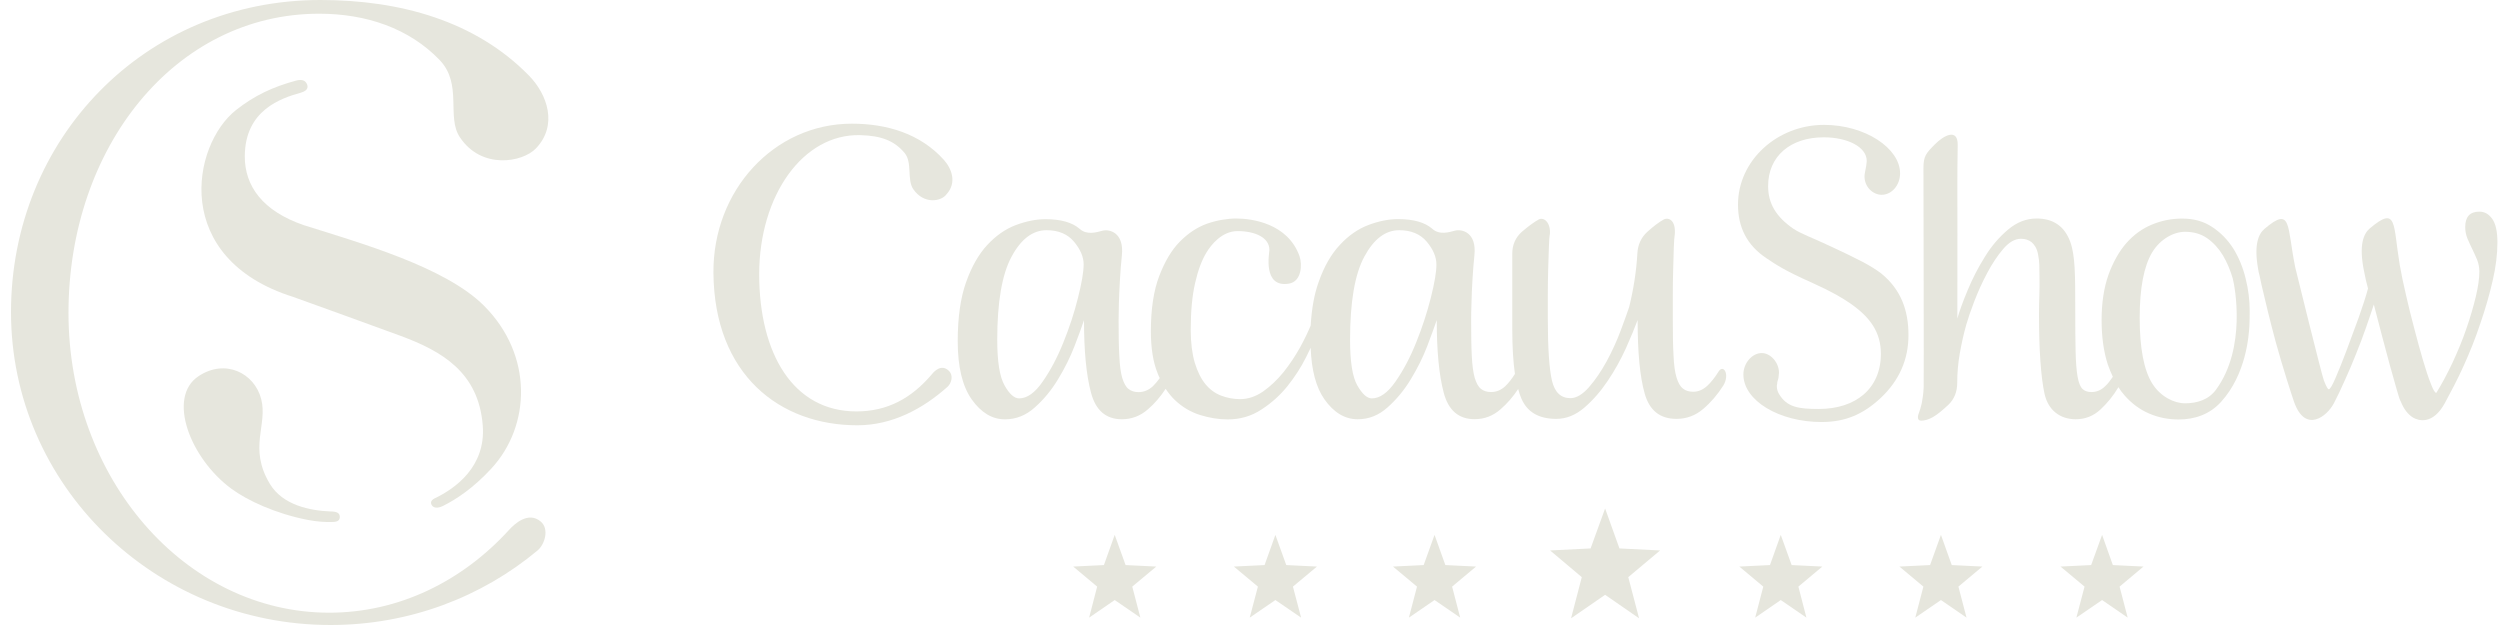 <svg width="192" height="48" viewBox="0 0 192 48" fill="none" xmlns="http://www.w3.org/2000/svg">
<path d="M39.096 40.695C35.505 44.634 30.642 47.055 25.283 47.055C14.226 47.055 5.26 36.745 5.26 24.029C5.26 11.307 13.451 1.053 24.508 1.053C28.127 1.053 31.417 2.17 33.764 4.609C35.543 6.47 34.272 8.971 35.314 10.534C36.978 13.048 40.133 12.47 41.159 11.399C42.862 9.613 42.038 7.254 40.63 5.811C36.531 1.614 30.735 0 24.612 0C11.061 0 0.845 10.7 0.845 23.971C0.845 37.242 11.836 48 25.387 48C31.45 48 37.001 45.847 41.285 42.275C41.847 41.805 42.202 40.609 41.519 40.048C40.564 39.246 39.489 40.26 39.096 40.695H39.096H39.096Z" fill="#E6E6DD"/>
<path d="M26.096 39.693C26.096 39.401 25.867 39.28 25.381 39.28C23.815 39.217 21.714 38.805 20.726 37.162C19.056 34.391 20.579 32.639 20.06 30.647C19.542 28.649 17.299 27.521 15.241 28.895C12.813 30.515 14.592 35.193 17.768 37.534C19.013 38.45 21.163 39.441 23.597 39.922C24.334 40.065 24.961 40.105 25.491 40.088C25.944 40.093 26.096 39.956 26.096 39.693V39.693L26.096 39.693Z" fill="#E6E6DD"/>
<path d="M37.164 23.473C34.184 20.496 27.636 18.652 23.324 17.29C20.175 16.208 18.789 14.29 18.8 12C18.816 8.45 21.589 7.54 23.111 7.116C23.733 6.939 23.646 6.601 23.559 6.429C23.444 6.189 23.204 6.069 22.74 6.189C20.934 6.681 19.548 7.334 18.134 8.444C14.707 11.147 13.157 19.861 22.516 22.803C22.877 22.924 29.082 25.174 30.774 25.797C33.923 26.965 36.766 28.586 37.077 32.696C37.312 35.828 34.987 37.511 33.371 38.279C33.049 38.445 33.06 38.656 33.175 38.817C33.289 38.988 33.573 39.074 34.01 38.862C35.047 38.347 36.351 37.483 37.721 36C40.777 32.708 40.963 27.263 37.164 23.473Z" fill="#E6E6DD"/>
<path d="M110.173 41.078L111.003 43.397L113.361 43.512L111.522 45.052L112.143 47.434L110.173 46.083L108.203 47.434L108.826 45.052L106.981 43.512L109.338 43.397L110.173 41.078Z" fill="#E6E6DD"/>
<path d="M97.95 41.078L98.785 43.397L101.142 43.512L99.297 45.052L99.925 47.434L97.95 46.083L95.979 47.434L96.607 45.052L94.762 43.512L97.12 43.397L97.95 41.078Z" fill="#E6E6DD"/>
<path d="M85.61 41.078L86.445 43.397L88.803 43.512L86.958 45.052L87.58 47.434L85.61 46.083L83.645 47.434L84.262 45.052L82.423 43.512L84.781 43.397L85.61 41.078Z" fill="#E6E6DD"/>
<path d="M161.441 41.078L162.266 43.397L164.618 43.512L162.784 45.052L163.406 47.434L161.441 46.083L159.466 47.434L160.093 45.052L158.249 43.512L160.601 43.397L161.441 41.078Z" fill="#E6E6DD"/>
<path d="M149.064 41.078L149.894 43.397L152.246 43.512L150.406 45.052L151.029 47.434L149.064 46.083L147.094 47.434L147.716 45.052L145.876 43.512L148.229 43.397L149.064 41.078Z" fill="#E6E6DD"/>
<path d="M136.762 41.078L137.598 43.397L139.955 43.512L138.116 45.052L138.733 47.434L136.762 46.083L134.798 47.434L135.42 45.052L133.581 43.512L135.934 43.397L136.762 41.078Z" fill="#E6E6DD"/>
<path d="M123.272 39.051L124.374 42.12L127.495 42.275L125.051 44.325L125.881 47.485L123.272 45.681L120.658 47.485L121.481 44.325L119.048 42.275L122.158 42.12L123.272 39.051Z" fill="#E6E6DD"/>
<path d="M131.954 28.586C131.687 29.01 131.409 29.359 131.114 29.634C130.78 29.937 130.426 30.086 130.039 30.086C129.727 30.086 129.454 30.012 129.258 29.846C129.045 29.691 128.882 29.399 128.756 28.987C128.636 28.586 128.554 28.014 128.527 27.298C128.483 26.582 128.472 25.666 128.472 24.555V22.746C128.472 22.042 128.477 21.372 128.499 20.725C128.515 20.084 128.532 19.506 128.548 19.008C128.565 18.504 128.592 18.166 128.625 17.983C128.701 16.975 128.21 16.666 127.79 16.849C127.402 17.061 126.977 17.387 126.507 17.811C126.033 18.246 125.781 18.807 125.749 19.483C125.672 20.811 125.465 22.168 125.122 23.576C124.979 24.012 124.755 24.613 124.461 25.409C124.166 26.199 123.811 26.971 123.391 27.75C122.971 28.517 122.518 29.181 122.027 29.743C121.536 30.298 121.061 30.578 120.608 30.578C119.877 30.578 119.401 30.132 119.189 29.227C118.981 28.334 118.872 26.737 118.872 24.441V22.655C118.872 21.973 118.884 21.321 118.9 20.668C118.917 20.021 118.933 19.46 118.955 18.973C118.971 18.487 118.993 18.16 119.031 17.977C119.101 17.136 118.61 16.66 118.195 16.844C117.808 17.055 117.372 17.382 116.875 17.805C116.39 18.241 116.143 18.802 116.143 19.477V25.294C116.143 26.657 116.215 27.79 116.346 28.718C116.111 29.09 115.871 29.405 115.609 29.657C115.281 29.96 114.916 30.109 114.512 30.109C114.201 30.109 113.95 30.029 113.743 29.869C113.54 29.714 113.382 29.422 113.257 29.015C113.142 28.598 113.066 28.042 113.033 27.327C112.995 26.611 112.984 25.701 112.984 24.59C112.984 24.269 112.989 23.823 113.011 23.25C113.022 22.678 113.049 22.076 113.087 21.458C113.12 20.834 113.175 20.216 113.234 19.609C113.425 17.823 112.252 17.577 111.74 17.714C111.308 17.829 110.555 18.075 109.999 17.571C109.436 17.079 108.563 16.827 107.368 16.827C106.647 16.827 105.894 16.981 105.097 17.279C104.3 17.582 103.558 18.092 102.903 18.808C102.232 19.517 101.686 20.474 101.266 21.676C100.933 22.598 100.737 23.714 100.66 25.008C100.437 25.535 100.169 26.09 99.853 26.668C99.471 27.35 99.051 27.985 98.57 28.586C98.09 29.176 97.572 29.663 97.01 30.063C96.442 30.453 95.852 30.653 95.241 30.653C94.728 30.653 94.243 30.561 93.784 30.384C93.315 30.206 92.916 29.914 92.578 29.502C92.24 29.09 91.967 28.54 91.759 27.859C91.558 27.178 91.448 26.336 91.448 25.334C91.448 23.891 91.563 22.695 91.787 21.727C92.005 20.76 92.3 19.975 92.66 19.386C93.02 18.796 93.844 17.748 95.045 17.748C96.376 17.748 97.49 18.235 97.49 19.197C97.49 19.414 96.944 22.111 98.98 21.785C99.973 21.63 100.022 20.302 99.804 19.678C98.903 17.141 96.125 16.781 94.936 16.781C94.286 16.781 93.446 16.913 92.693 17.182C91.945 17.451 91.252 17.909 90.613 18.556C89.98 19.197 89.456 20.079 89.031 21.195C88.605 22.3 88.387 23.72 88.387 25.437C88.387 26.731 88.556 27.802 88.905 28.666C88.954 28.798 89.009 28.918 89.069 29.039C88.9 29.279 88.72 29.485 88.54 29.663C88.212 29.966 87.847 30.115 87.437 30.115C87.132 30.115 86.88 30.035 86.673 29.874C86.471 29.72 86.313 29.428 86.187 29.021C86.067 28.604 85.996 28.048 85.964 27.333C85.92 26.617 85.909 25.707 85.909 24.596C85.909 24.275 85.915 23.829 85.931 23.256C85.953 22.684 85.975 22.082 86.013 21.464C86.045 20.84 86.1 20.222 86.16 19.615C86.346 17.829 85.177 17.582 84.665 17.72C84.228 17.834 83.48 18.081 82.918 17.577C82.356 17.084 81.477 16.833 80.288 16.833C79.578 16.833 78.82 16.987 78.017 17.285C77.215 17.588 76.489 18.098 75.823 18.813C75.163 19.523 74.617 20.48 74.192 21.682C73.766 22.878 73.553 24.39 73.553 26.205C73.553 28.174 73.913 29.663 74.628 30.676C75.349 31.689 76.194 32.205 77.182 32.205C78.028 32.205 78.798 31.901 79.474 31.289C80.157 30.688 80.751 29.966 81.259 29.125C81.772 28.283 82.187 27.447 82.514 26.605C82.842 25.764 83.082 25.094 83.251 24.59C83.251 26.949 83.425 28.804 83.791 30.161C84.146 31.518 84.943 32.199 86.16 32.199C86.907 32.199 87.573 31.947 88.152 31.443C88.67 30.997 89.129 30.464 89.521 29.863C89.74 30.189 89.975 30.481 90.236 30.728C90.782 31.249 91.415 31.627 92.13 31.861C92.856 32.09 93.571 32.211 94.286 32.211C95.246 32.211 96.109 31.959 96.873 31.455C97.648 30.957 98.313 30.356 98.875 29.657C99.438 28.953 99.918 28.215 100.311 27.425C100.442 27.173 100.551 26.938 100.66 26.709C100.72 28.421 101.069 29.749 101.719 30.671C102.434 31.684 103.285 32.199 104.273 32.199C105.124 32.199 105.888 31.896 106.57 31.283C107.247 30.682 107.848 29.961 108.355 29.119C108.863 28.277 109.283 27.441 109.605 26.6C109.922 25.758 110.172 25.088 110.342 24.585C110.342 26.943 110.516 28.798 110.877 30.155C111.231 31.512 112.028 32.193 113.245 32.193C114.004 32.193 114.659 31.942 115.237 31.438C115.755 30.991 116.198 30.476 116.596 29.875C116.667 30.149 116.748 30.401 116.847 30.619C117.295 31.655 118.189 32.17 119.522 32.17C120.285 32.17 121 31.884 121.671 31.312C122.337 30.739 122.937 30.052 123.477 29.245C124.024 28.438 124.482 27.596 124.875 26.737C125.257 25.878 125.557 25.157 125.77 24.579C125.77 27.058 125.944 28.941 126.315 30.235C126.681 31.529 127.494 32.17 128.755 32.17C129.519 32.17 130.201 31.919 130.796 31.415C131.39 30.911 131.904 30.31 132.346 29.617C132.881 28.747 132.341 27.888 131.953 28.587H131.953L131.954 28.586ZM82.788 22.878C82.504 24.023 82.128 25.162 81.664 26.307C81.205 27.452 80.676 28.449 80.081 29.302C79.492 30.16 78.886 30.596 78.269 30.596C77.898 30.596 77.516 30.258 77.15 29.599C76.774 28.941 76.588 27.773 76.588 26.09C76.588 23.199 76.954 21.075 77.685 19.718C78.416 18.355 79.317 17.68 80.37 17.68C81.292 17.68 81.997 17.977 82.488 18.567C82.979 19.157 83.224 19.735 83.224 20.307C83.224 20.88 83.077 21.733 82.788 22.878L82.788 22.878L82.788 22.878ZM109.885 22.878C109.595 24.023 109.224 25.162 108.76 26.307C108.302 27.452 107.773 28.449 107.177 29.302C106.583 30.16 105.972 30.596 105.36 30.596C104.989 30.596 104.618 30.258 104.241 29.599C103.865 28.941 103.685 27.773 103.685 26.09C103.685 23.199 104.045 21.075 104.776 19.718C105.508 18.355 106.403 17.68 107.455 17.68C108.378 17.68 109.082 17.977 109.579 18.567C110.07 19.157 110.316 19.735 110.316 20.307C110.321 20.88 110.173 21.733 109.885 22.878V22.878L109.885 22.878Z" fill="#E6E6DD"/>
<path d="M144.485 21.006C143.644 20.371 142.673 19.89 140.648 18.945C139.082 18.206 138.362 17.983 137.718 17.559C136.402 16.643 135.791 15.63 135.791 14.29C135.791 11.983 137.521 10.546 140.059 10.546C141.887 10.546 143.366 11.279 143.366 12.367L143.328 12.716C143.241 13.14 143.208 13.386 143.197 13.455C143.147 14.342 143.841 14.96 144.511 14.96C145.287 14.96 145.926 14.222 145.926 13.312C145.926 11.382 143.235 9.59 140.086 9.59C136.495 9.59 133.478 12.315 133.478 15.716C133.478 17.439 134.148 18.825 135.671 19.838C136.424 20.348 137.171 20.829 139.071 21.671C140.768 22.438 141.462 22.867 142.127 23.319C143.633 24.373 144.452 25.518 144.452 27.172C144.452 29.84 142.531 31.409 139.677 31.409C138.133 31.409 137.237 31.277 136.632 30.264C136.522 30.086 136.463 29.88 136.463 29.697V29.6C136.495 29.491 136.495 29.428 136.495 29.36C136.517 29.285 136.517 29.251 136.555 29.148L136.588 29.01L136.626 28.621C136.626 27.848 135.982 27.115 135.305 27.115C134.563 27.115 133.892 27.883 133.892 28.758C133.892 30.762 136.626 32.411 139.895 32.411C141.686 32.411 143.076 31.844 144.452 30.55C145.865 29.216 146.57 27.602 146.57 25.747C146.575 23.846 145.997 22.238 144.485 21.007V21.006L144.485 21.006Z" fill="#E6E6DD"/>
<path d="M191.409 16.816C191.141 16.438 190.813 16.254 190.415 16.254C189.689 16.254 189.329 16.649 189.329 17.434C189.329 17.755 189.389 18.052 189.503 18.327C189.618 18.596 189.738 18.865 189.869 19.128C190.006 19.398 190.126 19.678 190.246 19.959C190.36 20.251 190.415 20.554 190.415 20.875C190.415 21.379 190.322 22.014 190.142 22.781C189.956 23.554 189.722 24.367 189.422 25.226C189.132 26.084 188.772 26.949 188.363 27.836C187.948 28.712 187.533 29.491 187.108 30.172C187.004 30.172 186.862 29.932 186.688 29.468C186.502 29.01 186.306 28.403 186.087 27.67C185.869 26.932 185.65 26.13 185.421 25.248C185.187 24.372 184.973 23.508 184.782 22.661C184.581 21.825 184.428 21.052 184.303 20.359C183.773 17.199 184.128 15.745 182 17.542C181.519 17.949 181.137 18.825 181.568 20.874C181.656 21.327 181.727 21.659 181.863 22.157C181.7 22.77 181.46 23.508 181.148 24.39C180.832 25.265 180.516 26.119 180.204 26.943C179.893 27.767 179.615 28.466 179.364 29.038C179.119 29.611 178.944 29.897 178.845 29.897C178.775 29.897 178.654 29.674 178.475 29.222C178.316 28.832 176.313 20.708 176.281 20.56C175.62 17.382 176.04 15.767 173.912 17.577C173.454 17.966 173.098 18.779 173.415 20.6C173.426 20.691 173.448 20.783 173.459 20.869C173.475 20.915 173.492 21.012 173.53 21.149C173.579 21.395 173.628 21.63 173.688 21.888C173.922 22.913 174.316 24.561 174.78 26.279C175.299 28.18 176.019 30.39 176.182 30.859C177.039 33.304 178.709 31.993 179.244 30.968C179.506 30.464 179.789 29.88 180.079 29.216C180.384 28.558 180.669 27.871 180.947 27.178C181.23 26.48 181.487 25.798 181.716 25.14C181.951 24.476 182.142 23.892 182.311 23.388C182.513 24.138 182.715 24.934 182.927 25.753C183.146 26.577 183.354 27.35 183.545 28.065C183.741 28.781 183.921 29.399 184.069 29.92C184.21 30.441 184.319 30.751 184.39 30.859C184.62 31.432 184.936 31.833 185.329 32.073C185.727 32.308 186.83 32.657 187.758 30.968C188.233 30.092 188.735 29.148 189.209 28.094C189.689 27.035 190.121 25.959 190.491 24.836C190.873 23.732 191.19 22.638 191.435 21.562C191.687 20.485 191.802 19.5 191.802 18.602C191.802 17.794 191.671 17.193 191.409 16.815L191.409 16.816H191.409Z" fill="#E6E6DD"/>
<path d="M171.522 19.094C171.09 18.419 170.55 17.863 169.906 17.44C169.252 16.999 168.487 16.787 167.598 16.787C166.784 16.787 166.01 16.936 165.262 17.251C164.525 17.554 163.87 18.029 163.302 18.671C162.74 19.317 162.282 20.136 161.927 21.115C161.578 22.105 161.403 23.262 161.403 24.59C161.403 25.873 161.561 27.006 161.873 27.974C161.988 28.312 162.124 28.632 162.266 28.936C162.08 29.21 161.894 29.462 161.687 29.651C161.37 29.966 161.016 30.109 160.622 30.109C160.328 30.109 160.093 30.029 159.935 29.869C159.766 29.708 159.64 29.393 159.558 28.93C159.477 28.466 159.423 27.808 159.406 26.96C159.384 26.119 159.379 25.002 159.379 23.605C159.379 21.132 159.373 19.609 158.996 18.573C158.549 17.348 157.659 16.781 156.415 16.781C155.618 16.781 154.887 17.067 154.211 17.64C153.534 18.212 152.933 18.911 152.431 19.735C151.918 20.554 151.482 21.407 151.116 22.288C150.75 23.159 150.488 23.892 150.324 24.464C150.324 24.464 150.33 21.716 150.33 17.966C150.33 14.674 150.308 13.707 150.352 11.136C150.368 9.807 149.266 10.409 148.606 11.078C147.924 11.765 147.721 11.989 147.721 12.899C147.721 13.815 147.759 29.216 147.738 29.737C147.721 30.264 147.624 30.79 147.591 30.968C147.525 31.254 147.459 31.483 147.4 31.637C147.329 31.798 147.296 31.935 147.296 32.044C147.296 32.221 147.377 32.307 147.542 32.307C147.809 32.307 148.109 32.221 148.431 32.044C148.802 31.832 149.195 31.5 149.648 31.076C150.09 30.647 150.314 30.086 150.314 29.404C150.314 28.654 150.38 27.904 150.51 27.149C150.642 26.399 150.805 25.66 151.007 24.945C151.143 24.475 151.34 23.88 151.623 23.147C151.907 22.414 152.23 21.693 152.617 20.966C152.993 20.256 153.408 19.632 153.85 19.116C154.297 18.595 154.745 18.338 155.209 18.338C155.542 18.338 155.809 18.429 156.028 18.601C156.241 18.784 156.437 19.076 156.519 19.517C156.656 20.181 156.611 20.513 156.633 21.269C156.656 22.328 156.595 22.975 156.595 24.126C156.595 26.886 156.738 28.918 157.015 30.223C157.3 31.529 158.232 32.199 159.417 32.199C160.143 32.199 160.782 31.947 161.322 31.443C161.84 30.962 162.299 30.401 162.696 29.737C162.839 29.96 162.991 30.172 163.155 30.355C163.701 30.979 164.328 31.448 165.038 31.752C165.742 32.061 166.501 32.216 167.32 32.216C168.553 32.216 169.705 31.826 170.578 30.864C172.52 28.723 172.711 25.758 172.755 25.002C172.772 24.647 172.777 24.275 172.777 23.868C172.777 23.049 172.673 22.213 172.461 21.372C172.258 20.542 171.942 19.775 171.522 19.093L171.522 19.094L171.522 19.094ZM170.189 29.927C169.616 30.711 168.722 30.974 167.811 30.974C166.964 30.974 165.916 30.459 165.284 29.44C164.651 28.415 164.328 26.743 164.328 24.413C164.328 22.123 164.651 20.446 165.284 19.387C165.923 18.333 166.964 17.801 167.811 17.801C168.481 17.801 169.049 17.972 169.524 18.305C170.01 18.654 170.403 19.089 170.725 19.621C171.041 20.159 171.286 20.743 171.472 21.373C171.642 22.009 172.537 26.726 170.189 29.927Z" fill="#E6E6DD"/>
<path d="M66.072 10.38C67.666 10.42 68.681 10.797 69.478 11.754C70.084 12.486 69.636 13.815 70.144 14.536C70.962 15.715 72.299 15.481 72.703 14.908C73.489 14.032 73.107 12.967 72.485 12.274C70.684 10.271 68.124 9.498 65.423 9.498C59.447 9.498 54.743 14.616 54.792 20.954C54.852 28.769 59.873 32.662 65.843 32.662C68.517 32.662 70.875 31.402 72.774 29.702C73.058 29.444 73.271 28.832 72.84 28.448C72.283 27.95 71.748 28.517 71.579 28.729C69.991 30.607 68.135 31.597 65.772 31.597C60.899 31.597 58.306 27.137 58.306 21.057C58.312 14.988 61.684 10.259 66.072 10.379L66.072 10.38Z" fill="#E6E6DD"/>
</svg>
